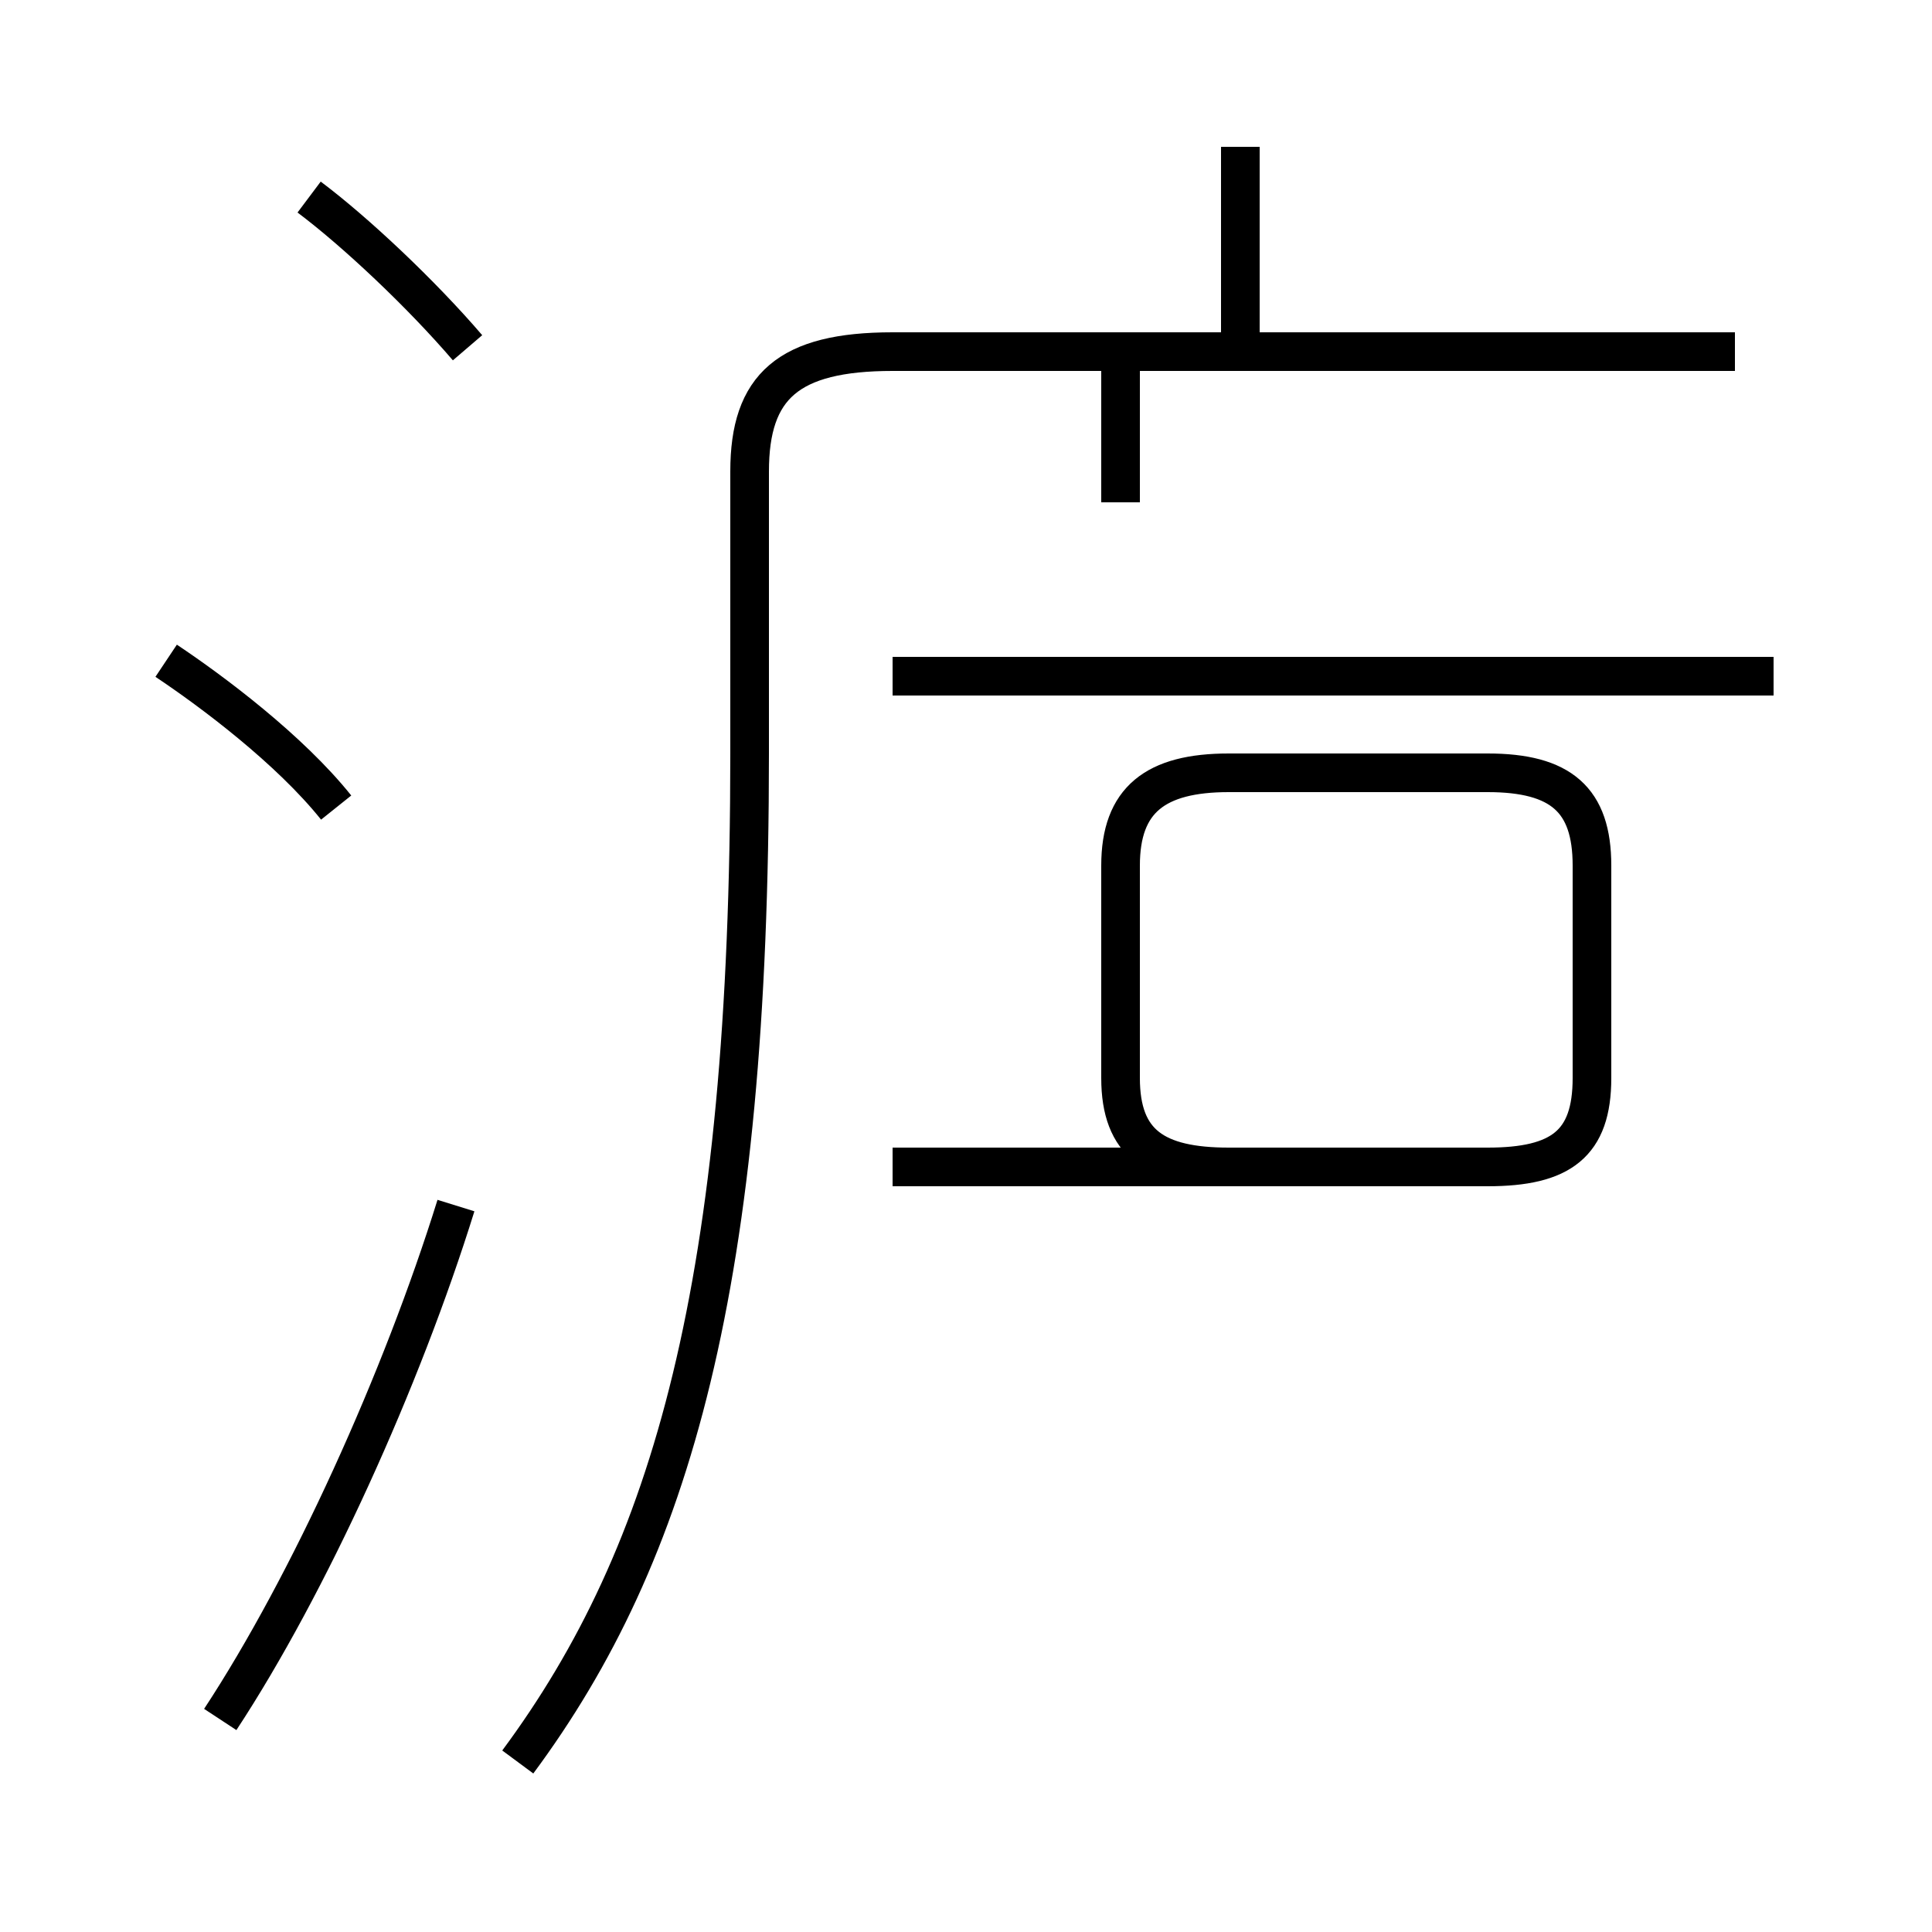 <?xml version='1.0' encoding='utf8'?>
<svg viewBox="0.0 -44.0 50.0 50.0" version="1.1" xmlns="http://www.w3.org/2000/svg">
<rect x="0.0" y="-44.0" width="50.0" height="50.0" fill="#808080" stroke="none"/>
<rect x="-1000" y="-1000" width="2000" height="2000" stroke="white" fill="white"/>
<g style="fill:none; stroke:#000000;  stroke-width:1">
<path d="M 8.7 23.1 C 7.5 24.6 5.5 26.1 4.3 26.9 M 5.7 -0.5 C 8.0 3.0 10.4 8.3 11.8 12.8 M 12.1 35.0 C 10.9 36.4 9.2 38.0 8.0 38.9 M 32.1 35.4 L 32.1 40.2 M 13.4 -1.6 C 17.4 3.8 19.4 10.8 19.4 24.5 L 19.4 31.8 C 19.4 34.0 20.4 34.9 23.1 34.9 L 44.9 34.9 M 23.1 13.8 L 38.5 13.8 C 40.4 13.8 41.2 14.4 41.2 16.1 L 41.2 21.6 C 41.2 23.3 40.4 24.0 38.5 24.0 L 31.8 24.0 C 29.9 24.0 29.0 23.3 29.0 21.6 L 29.0 16.1 C 29.0 14.4 29.9 13.8 31.8 13.8 L 38.5 13.8 C 40.4 13.8 41.2 14.4 41.2 16.1 L 41.2 21.6 C 41.2 23.3 40.4 24.0 38.5 24.0 L 31.8 24.0 C 29.9 24.0 29.0 23.3 29.0 21.6 L 29.0 16.1 C 29.0 14.4 29.9 13.8 31.8 13.8 Z M 39.0 26.5 L 23.2 26.5 M 45.9 26.5 L 23.1 26.5 M 29.0 31.0 L 29.0 35.4" transform="scale(1, -1)" />
</g>
</svg>